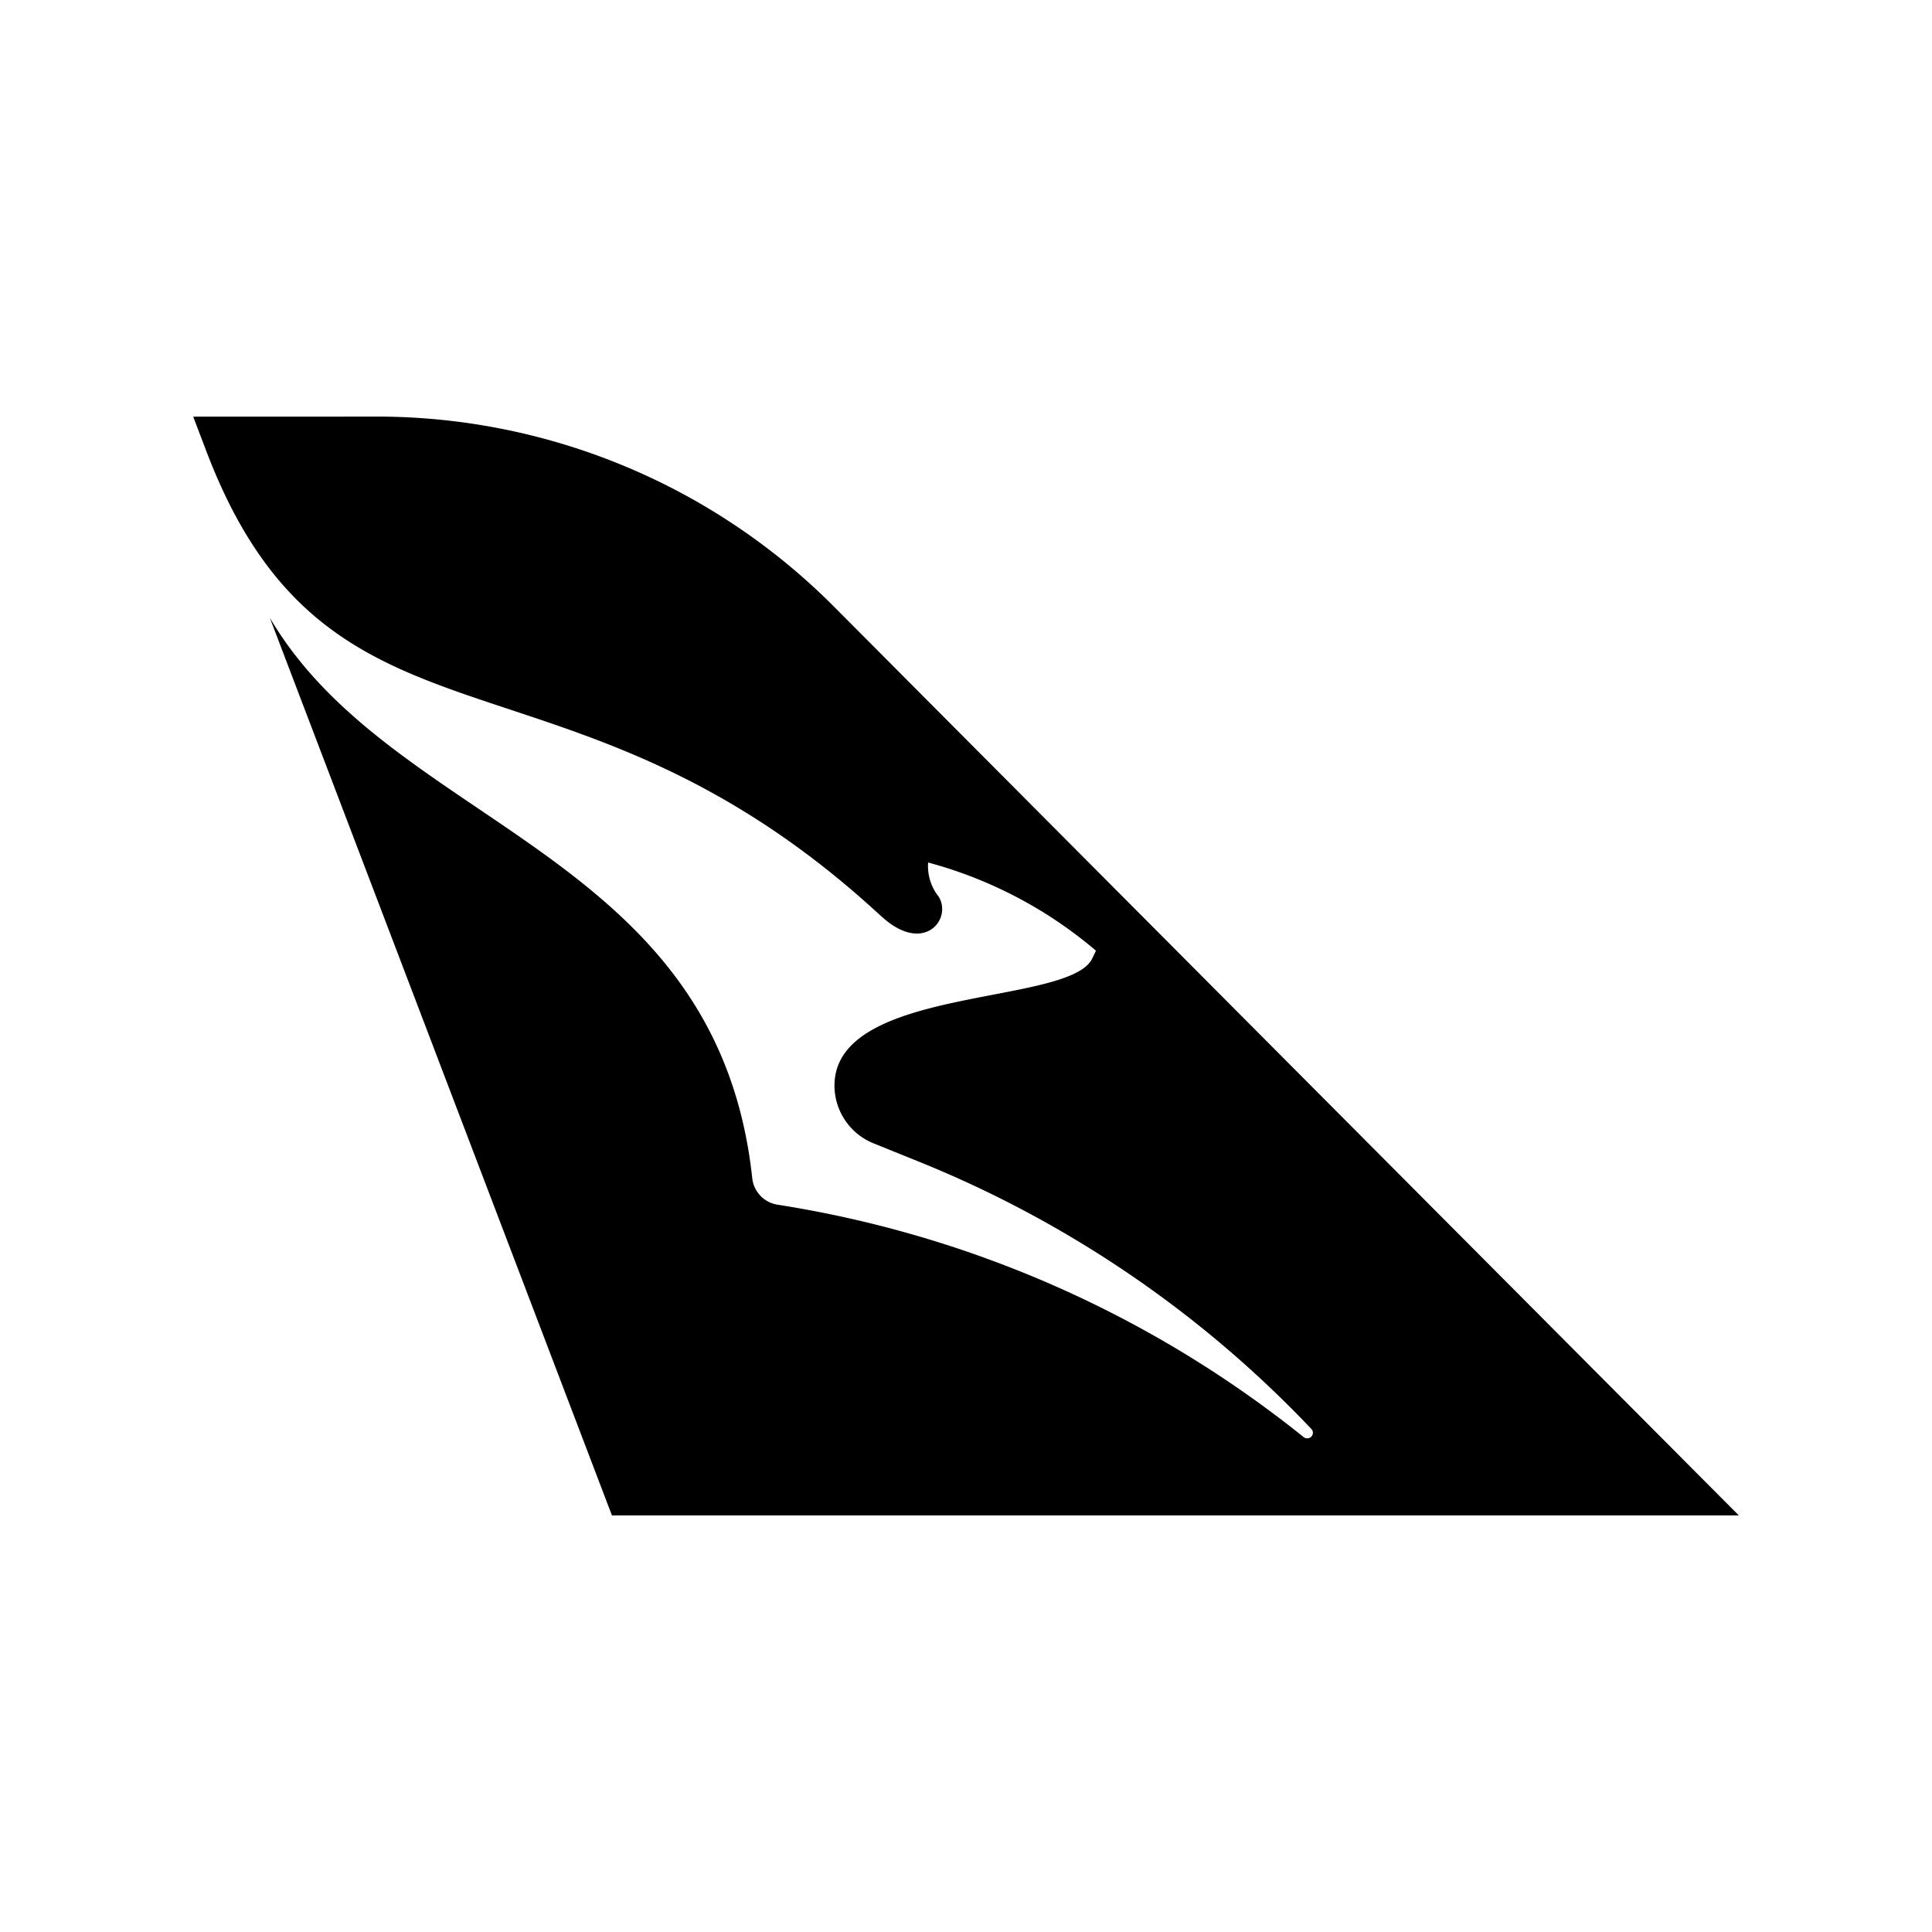 <svg xmlns="http://www.w3.org/2000/svg" width="100%" height="100%" viewBox="-3 -3 30 30"><path d="M0 3.47l.218.572c1.925 5.006 5.566 2.689 10.415 7.139l.056.05c.652.599 1.1.044.888-.306a.76.76 0 01-.165-.532 6.7 6.7 0 012.606 1.369l-.06.126c-.366.73-3.959.421-4 1.943a.969.969 0 00.607.923l.71.287a17.34 17.34 0 016.086 4.146.086.086 0 01-.063.147.079.079 0 01-.054-.018 17.32 17.32 0 00-8.173-3.61.467.467 0 01-.39-.41c-.548-5.089-5.575-5.434-7.492-8.705l5.313 13.94H24L9.979 6.449a10.022 10.022 0 00-7.045-2.98z"/></svg>